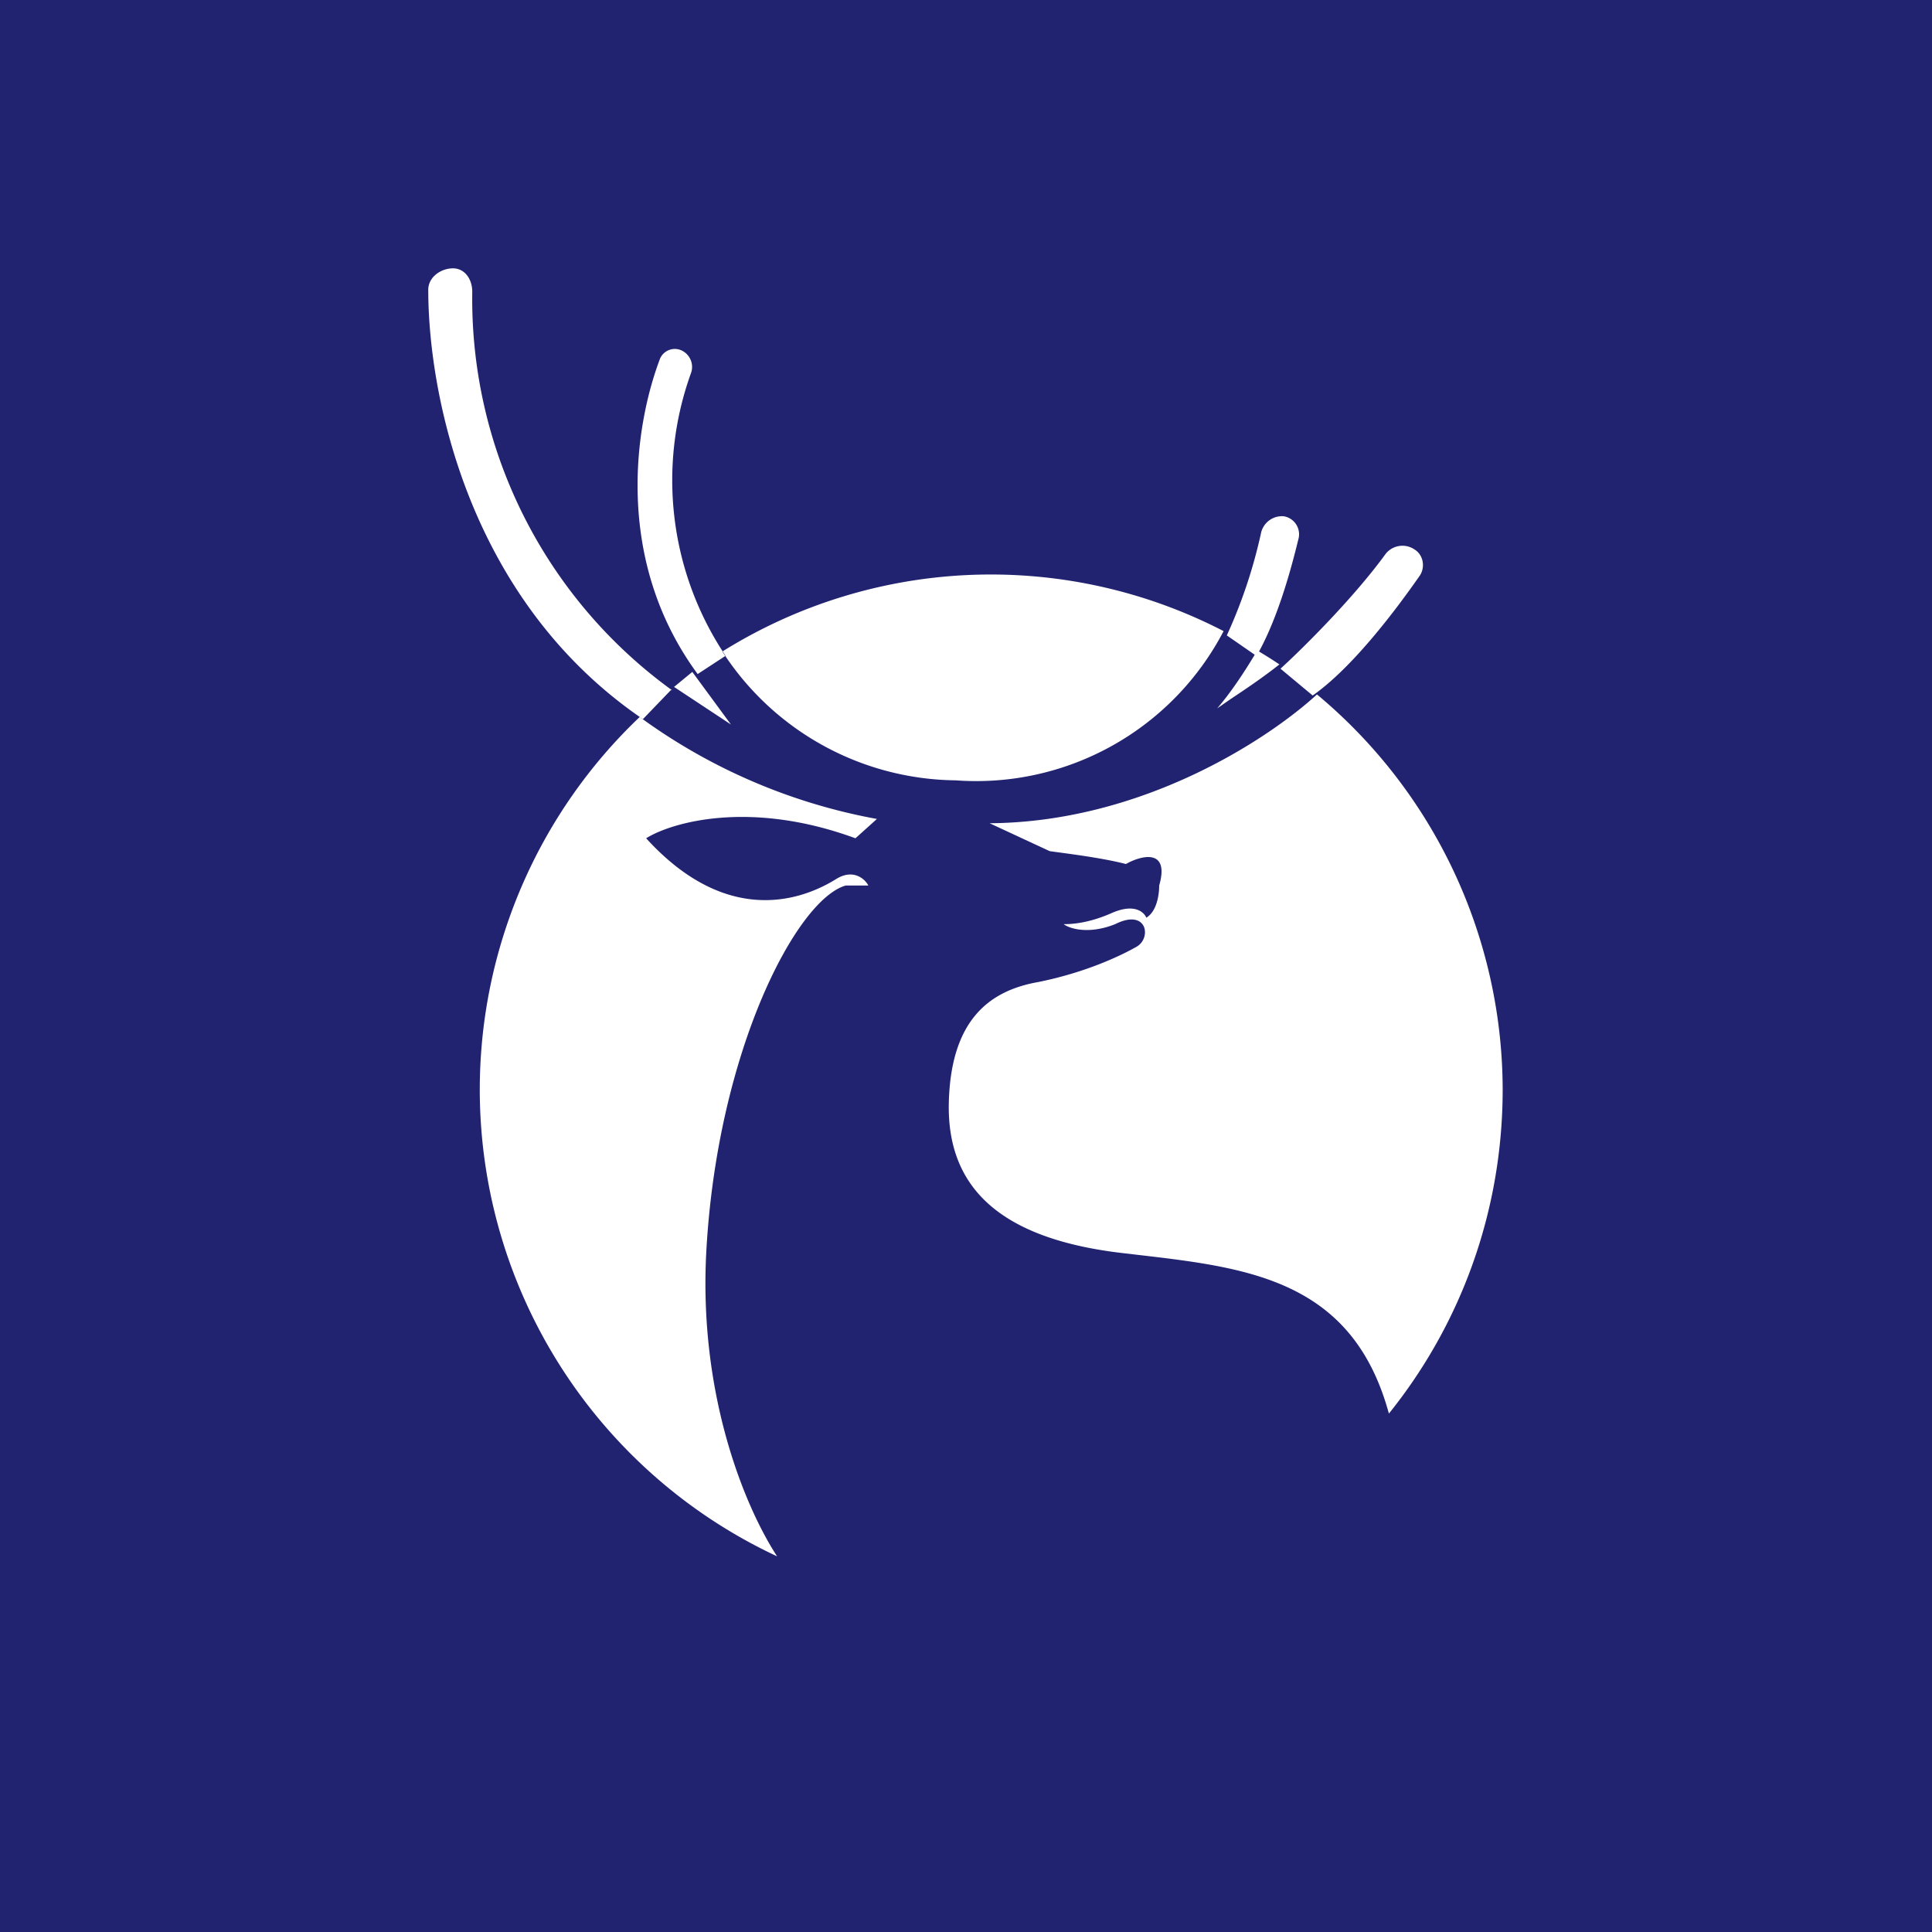 <!-- by TradingView --><svg width="18" height="18" viewBox="0 0 18 18" xmlns="http://www.w3.org/2000/svg"><path fill="#212370" d="M0 0h18v18H0z"/><path d="M6.26 6.43A4.5 4.5 0 0 1 4.4 2.72c0-.12-.07-.22-.18-.22-.11 0-.23.08-.23.2 0 .97.37 2.89 2 4l.26-.27Zm.5-.32a2.94 2.94 0 0 1-.32-2.64.17.17 0 0 0-.08-.2.15.15 0 0 0-.21.07c-.24.63-.43 1.88.35 2.94l.26-.17Zm4.99-1.15a4.7 4.7 0 0 1-.32.96l.26.18c-.09.15-.22.35-.35.5l.13-.09c.12-.08.3-.2.45-.32a4.72 4.72 0 0 0-.19-.12c.18-.33.3-.77.37-1.06a.17.17 0 0 0-.14-.2.2.2 0 0 0-.21.15Zm.18 1.27c.22-.2.69-.67.98-1.07a.2.2 0 0 1 .27-.04c.08.05.1.16.05.24-.23.33-.63.86-1 1.12l-.3-.25ZM14 10.15c0 1.15-.4 2.2-1.06 3.02-.34-1.25-1.32-1.36-2.35-1.48l-.17-.02c-1.12-.14-1.6-.62-1.58-1.4.02-.77.38-1.04.83-1.12.45-.09.78-.25.92-.33.14-.08.1-.36-.2-.21-.25.1-.43.04-.48 0 .05 0 .21 0 .44-.1.22-.1.31-.01.33.04.1-.06.12-.22.12-.3.1-.35-.17-.28-.31-.2-.23-.06-.57-.1-.71-.12l-.56-.26c1.41-.01 2.58-.77 3.05-1.2A4.8 4.8 0 0 1 14 10.14Zm-9.53 0a4.8 4.8 0 0 0 2.77 4.35c-.3-.46-.73-1.5-.66-2.83.1-1.87.84-3.29 1.3-3.42h.21c-.03-.06-.14-.16-.3-.06-.21.13-.95.52-1.77-.38.24-.15.97-.36 1.95 0l.2-.18a5.38 5.38 0 0 1-2.21-.95 4.79 4.79 0 0 0-1.49 3.47Zm2.34-3.4-.53-.35.17-.14.36.49Zm2.08.52a2.62 2.62 0 0 1-2.16-1.2 4.72 4.72 0 0 1 4.67-.19 2.6 2.6 0 0 1-2.5 1.39Z" fill="#fff"/></svg>
